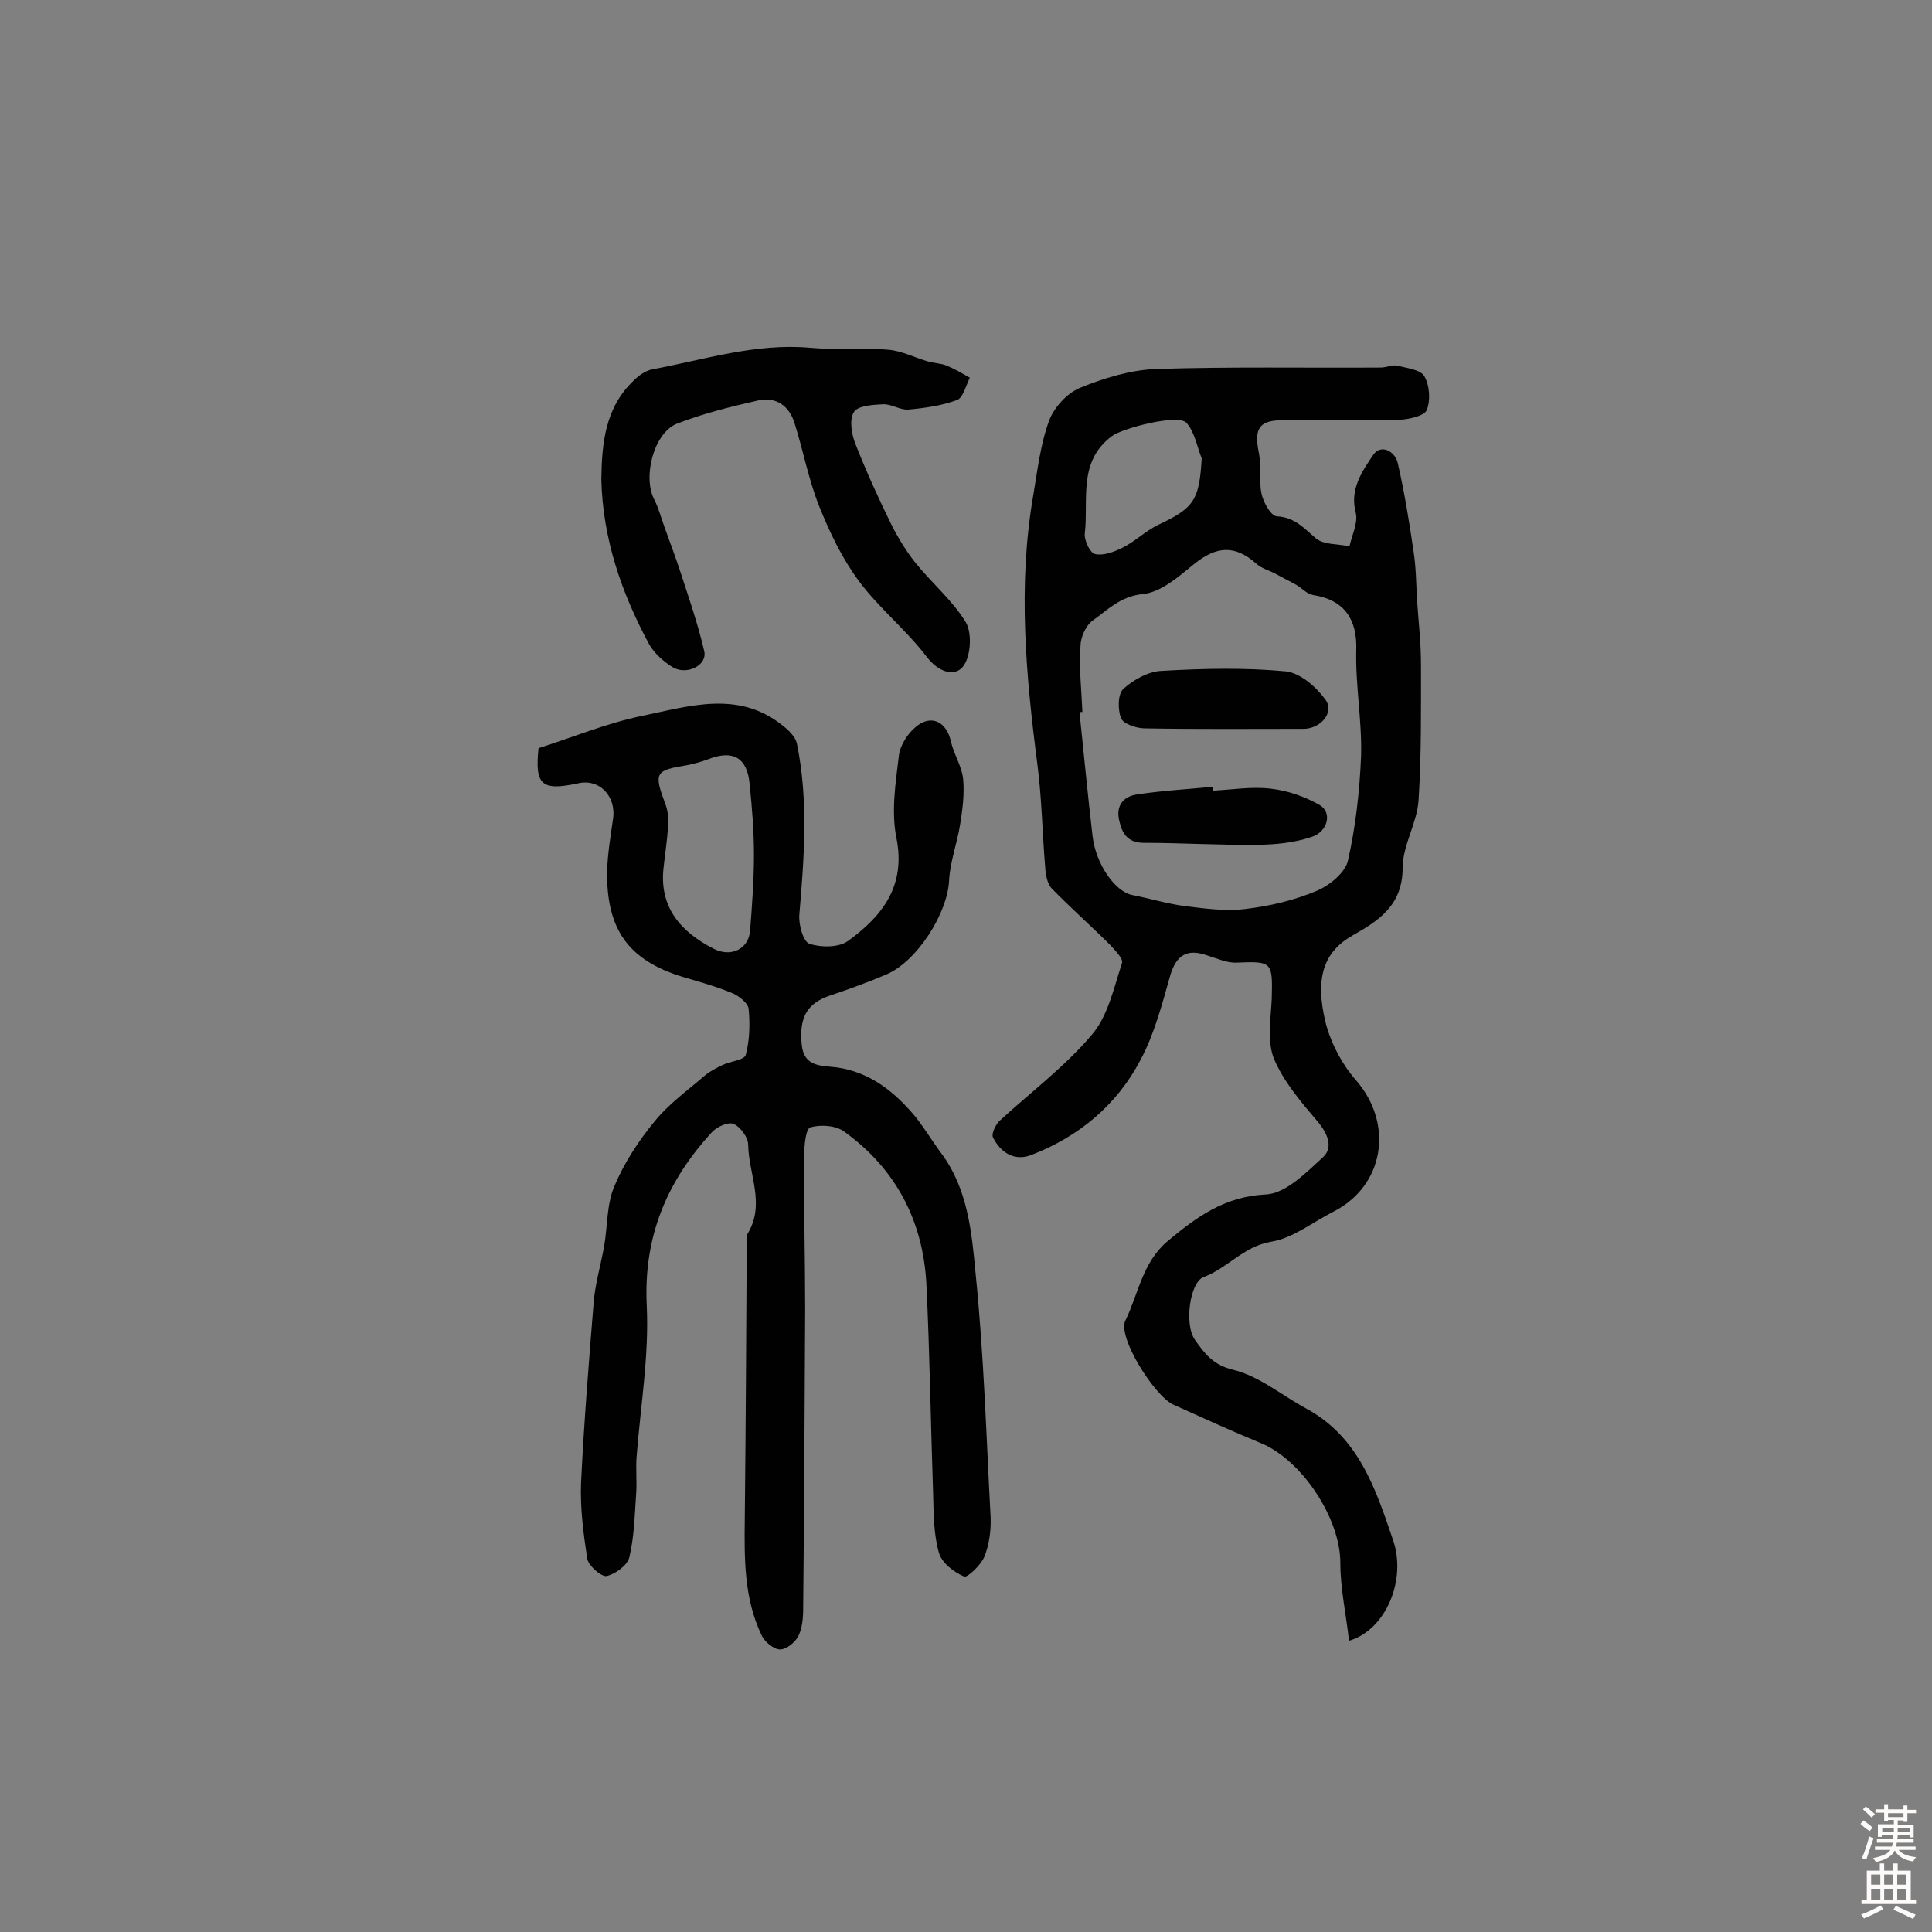 <svg enable-background="new 0 0 400 400" viewBox="0 0 400 400" xmlns="http://www.w3.org/2000/svg"><rect x="0" y="0" width="400" height="400" fill="#808080" stroke="none"/><g fill="#010102"><path d="m279.3 339.7c-.6-5.5-1.8-10.8-1.8-16.2 0-9-7.8-21.1-16.4-24.7-6.1-2.5-12.2-5.3-18.2-8-3.9-1.8-11.6-14-9.9-17.4 2.7-5.5 3.5-12 8.7-16.4 6-5 11.8-9.3 20.4-9.7 4.1-.2 8.3-4.5 11.8-7.7 2.2-2 1-4.9-1.1-7.4-3.4-4-7-8.2-9-12.9-1.5-3.6-.7-8.3-.5-12.5.2-7.7.1-7.8-7.3-7.5-2 .1-4.1-.9-6.1-1.5-4-1.4-6.3-.2-7.6 4.1-1.7 6-3.3 12.2-6.2 17.6-4.9 9.3-12.7 15.8-22.5 19.6-3.5 1.4-6.4-.4-8-3.6-.4-.7.5-2.6 1.3-3.4 6.4-5.9 13.5-11.2 19.1-17.8 3.4-3.9 4.6-9.8 6.3-14.9.3-.9-1.4-2.6-2.4-3.7-4-4-8.2-7.7-12.1-11.7-1-1-1.3-2.9-1.4-4.4-.6-7.1-.7-14.2-1.6-21.2-2.4-18.5-4.1-37.1-.9-55.7.9-5.3 1.5-10.7 3.3-15.6 1-2.7 3.7-5.7 6.4-6.8 4.9-2 10.4-3.7 15.7-3.9 15.5-.5 31.1-.2 46.6-.3 1.1 0 2.3-.6 3.3-.4 2 .5 4.9.8 5.7 2.2 1.1 1.9 1.3 5 .5 7-.5 1.2-3.6 1.9-5.5 2-8.2.2-16.5-.2-24.7.1-4.7.1-5.5 2-4.6 6.6.6 2.8 0 5.9.6 8.7.4 1.8 2 4.6 3.2 4.6 3.7.2 5.6 2.5 8.1 4.6 1.6 1.3 4.5 1.1 6.9 1.6.5-2.3 1.8-4.9 1.3-6.9-1.3-4.9 1.3-8.6 3.6-12 1.5-2.3 4.5-.9 5.1 1.7 1.4 6.1 2.4 12.3 3.3 18.5.5 3.3.5 6.7.7 10 .3 4.4.8 8.7.8 13.1 0 9.4.1 18.8-.5 28.2-.3 4.7-3.3 9.3-3.3 14 0 7.7-4.9 10.9-10.4 14-5.8 3.3-7.9 8.6-5.5 18.2 1.1 4.2 3.4 8.5 6.2 11.7 7.9 9 6 21.9-4.7 27.3-4.3 2.2-8.4 5.5-12.9 6.2-5.7 1-9 5.5-13.9 7.3-2.8 1-4.1 9.7-1.8 13 1.9 2.7 3.7 5.2 7.9 6.2 5.4 1.3 10.1 5.3 15.1 8 10.9 5.9 14.4 16.6 18 27.2 2.9 8.3-1.5 18.7-9.1 20.9zm-55.2-192.3c-.2 0-.4 0-.6.1.9 8.5 1.7 17.1 2.7 25.6.7 5.9 4.7 11.5 8.2 12.2 3.6.7 7.2 1.8 10.9 2.3 4.1.5 8.4 1.1 12.5.6 5.1-.6 10.2-1.8 14.9-3.8 2.6-1.1 5.9-3.8 6.4-6.3 1.6-7.1 2.4-14.4 2.7-21.6.2-7.3-1.2-14.7-1-22 .2-6.3-2.5-10.3-8.9-11.3-1.3-.2-2.3-1.4-3.5-2.1-1.4-.8-2.9-1.5-4.3-2.3-1.3-.7-2.9-1.1-4-2.1-4.4-3.9-8.2-3.7-12.9.1-3.2 2.6-6.9 5.9-10.7 6.2-4.6.5-7.2 3.3-10.3 5.5-1.4 1-2.5 3.5-2.5 5.3-.3 4.6.2 9.1.4 13.6zm24.7-52.5c-1-2.5-1.5-5.6-3.2-7.4-1.8-1.8-13.1 1.1-15.4 2.8-7.1 5.3-4.8 13.2-5.6 20.1-.2 1.4 1.1 4.1 2.1 4.3 1.7.4 3.9-.4 5.7-1.3 2.6-1.3 4.7-3.4 7.3-4.7 7.5-3.5 8.6-5.1 9.1-13.8z"/><path d="m111.5 154.9c7.2-2.3 14.2-5.2 21.5-6.7 9.7-2 19.8-5.3 28.9 1.9 1.3 1 2.8 2.4 3.1 3.9 2.4 11.7 1.5 23.5.5 35.3-.2 2.1.8 5.7 2.1 6.1 2.4.8 6.1.8 8-.6 7-5.1 12-11.3 10-21.3-1.1-5.4-.2-11.3.5-17 .2-2.1 1.8-4.6 3.5-6 3.2-2.7 6.4-1.1 7.3 3.1.6 2.6 2.2 5 2.5 7.6.3 3.1-.1 6.3-.6 9.4-.6 3.9-2.1 7.8-2.3 11.7-.3 6.7-6.6 16.8-13.1 19.5-3.8 1.6-7.6 3-11.5 4.3-4.8 1.6-6.5 4.5-5.9 10.3.5 4.6 4.2 4.2 7.3 4.6 6.9 1 12 5.1 16.3 10.3 1.9 2.4 3.5 5.1 5.3 7.5 5.5 7.4 6.3 16.4 7.1 25 1.7 16.7 2.2 33.6 3.1 50.4.1 2.7-.3 5.6-1.3 8.1-.7 1.7-3.5 4.4-4.2 4.1-2.1-.9-4.6-2.8-5.2-4.9-1.1-3.8-1.1-8-1.2-12-.5-14.6-.7-29.2-1.4-43.7-.7-13-6.3-23.8-17-31.5-1.7-1.3-4.9-1.5-7-.9-1 .3-1.3 3.8-1.3 5.9-.1 10.6.2 21.1.2 31.7-.1 20.3-.2 40.5-.4 60.8 0 2.3 0 4.7-.9 6.7-.6 1.4-2.5 3-3.9 3-1.3 0-3.2-1.6-3.8-2.9-3.7-7.7-3.6-16-3.5-24.3.2-18.8.3-37.7.4-56.5 0-.8-.2-1.8.2-2.4 3.7-6.1.2-12.3.1-18.4 0-1.5-1.6-3.7-3-4.3-1.1-.5-3.5.6-4.5 1.7-9.3 10.1-14.2 21.6-13.5 35.9.5 10.4-1.3 20.9-2.1 31.3-.2 2.6.1 5.2-.1 7.8-.3 4.4-.4 8.8-1.4 13-.4 1.7-2.9 3.5-4.7 3.9-1.1.2-3.7-2.1-4-3.5-.8-5.2-1.5-10.5-1.3-15.8.6-12.4 1.6-24.8 2.6-37.2.3-4 1.5-7.9 2.2-11.9.7-4.1.5-8.6 2.1-12.3 2-4.8 5-9.4 8.3-13.4 2.9-3.6 6.8-6.4 10.4-9.5 1.1-.9 2.4-1.6 3.7-2.2 1.6-.8 4.5-1 4.8-2.1.8-3 .9-6.3.6-9.5-.1-1.2-1.9-2.6-3.2-3.2-3.3-1.4-6.9-2.4-10.3-3.4-11.3-3.4-16-9.8-15.8-22 .1-3.5.7-7.1 1.2-10.6.8-4.8-2.8-8.6-7.3-7.5-7.5 1.6-8.9.3-8.1-7.3zm25.9 24.6c-1 8.3 3.5 13.4 10.3 16.9 3.6 1.9 7.3.1 7.6-3.7.4-5.2.8-10.5.8-15.7 0-4.9-.4-9.8-.9-14.7-.5-5.5-3.5-7.1-8.6-5.1-1.3.5-2.8.9-4.2 1.2-6.8 1.1-7.1 1.5-4.6 8.2.5 1.3.6 2.9.5 4.3-.1 2.8-.6 5.7-.9 8.6z"/><path d="m124.5 99.3c.1-7.6.8-15 6.8-20.6 1-1 2.3-1.9 3.6-2.2 10.8-2 21.5-5.5 32.8-4.5 5.3.5 10.7-.1 16.1.4 2.8.2 5.5 1.6 8.2 2.4 1.3.4 2.8.4 4 .9 1.7.7 3.2 1.6 4.8 2.5-.8 1.6-1.4 4.1-2.6 4.6-3.2 1.2-6.8 1.7-10.2 2-1.7.1-3.5-1.2-5.2-1.1-2.1.1-5.2.3-6 1.6-1 1.6-.5 4.6.3 6.6 2.2 5.6 4.7 11.1 7.4 16.6 1.4 2.8 3.1 5.6 5.1 8.1 3.4 4.2 7.7 7.8 10.4 12.3 1.3 2.3 1 7.2-.7 9.2-1.8 2.1-5.1 1-7.5-2.2-4.2-5.5-9.8-10-13.9-15.5-3.5-4.7-6.1-10.1-8.3-15.6s-3.3-11.5-5.1-17.2c-1.1-3.5-3.7-5.5-7.5-4.7-5.7 1.3-11.4 2.7-16.8 4.8-4.9 1.9-7.2 11.2-4.7 15.8.9 1.8 1.4 3.8 2.1 5.7 1.1 3 2.2 6 3.2 9 1.8 5.5 3.7 11 5 16.6.7 3-3.7 5.1-6.6 3.3-1.9-1.2-3.7-2.8-4.8-4.7-5.7-10.6-9.6-21.8-9.9-34.1z"/><path d="m269.5 150.9c-10.7 0-21.6.1-32.5-.1-1.7 0-4.4-.9-4.9-2.1-.7-1.8-.7-5 .5-6.1 2.1-1.9 5.2-3.6 7.9-3.7 8.6-.5 17.2-.7 25.7.1 2.9.3 6.2 3.1 8.1 5.7 2.2 2.7-.9 6.4-4.8 6.2z"/><path d="m251.1 163.7c4-.2 8.1-.9 12.1-.4 3.4.4 6.9 1.6 9.9 3.3 2.8 1.5 1.9 5.6-1.6 6.7-3.6 1.2-7.6 1.6-11.4 1.6-7.8.1-15.5-.4-23.3-.4-3.3 0-4.5-1.9-5.1-4.7-.7-3.1 1-4.9 3.6-5.3 5.2-.8 10.5-1.1 15.8-1.6-.1.2-.1.5 0 .8z"/></g><path d="m385.2 377.6.6-.7c.6.4 1.3.9 1.9 1.5l-.6.7c-.8-.5-1.4-1-1.9-1.5zm.3 7.1c.6-1.4 1.1-2.9 1.5-4.5.3.1.6.3.9.4-.5 1.4-1 2.9-1.5 4.4zm.2-10.1.6-.6c.7.5 1.3 1.1 1.9 1.6l-.7.7c-.6-.6-1.2-1.2-1.8-1.7zm8.4-.8h.8v.9h1.8v.7h-1.8v1.8h-.8v-.3h-1.2v.9h3.3v2.6h-.8v-.4h-2.5c0 .3 0 .6-.1.8h3.4v.7h-3.5c0 .3-.1.6-.1.8h4v.7h-3.5c.7.9 1.9 1.3 3.6 1.5-.2.2-.4.5-.6.9-1.9-.3-3.2-1.1-3.8-2.3-.5 1.1-1.8 2-3.9 2.4-.2-.3-.4-.5-.6-.8 1.9-.4 3.1-.9 3.6-1.7h-3.2v-.7h3.5c.1-.2.1-.5.2-.8h-3.3v-.7h3.4c0-.2 0-.5 0-.8h-2.4v.3h-.8v-2.6h3.3v-.9h-1.2v.3h-.8v-1.8h-1.8v-.7h1.8v-.9h.8v.9h3.2zm-4.4 5.5h2.4c0-.3 0-.6 0-.9h-2.4zm1.2-3.1h3.2v-.8h-3.2zm4.4 2.2h-2.4v.9h2.5v-.9z" fill="#fcfbfa"/><path d="m389.2 385.8h.9v1.5h1.9v-1.5h.9v1.5h2.7v6h1.1v.9h-11.3v-.9h1.1v-6h2.7zm.2 8.7.5.8c-1.2.6-2.5 1.3-4 1.9-.2-.3-.3-.6-.6-.8 1.6-.6 3-1.3 4.1-1.9zm-2-4.3h1.9v-2.1h-1.9zm0 3.1h1.9v-2.2h-1.9zm2.7-3.1h1.9v-2.1h-1.9zm0 3.1h1.9v-2.2h-1.9zm2.4 1.3c1.4.6 2.7 1.2 4.1 1.8l-.5.9c-1.5-.7-2.8-1.4-4.1-1.9zm2.2-6.5h-1.9v2.1h1.9zm-1.9 5.2h1.9v-2.2h-1.9z" fill="#fcfbfa"/></svg>